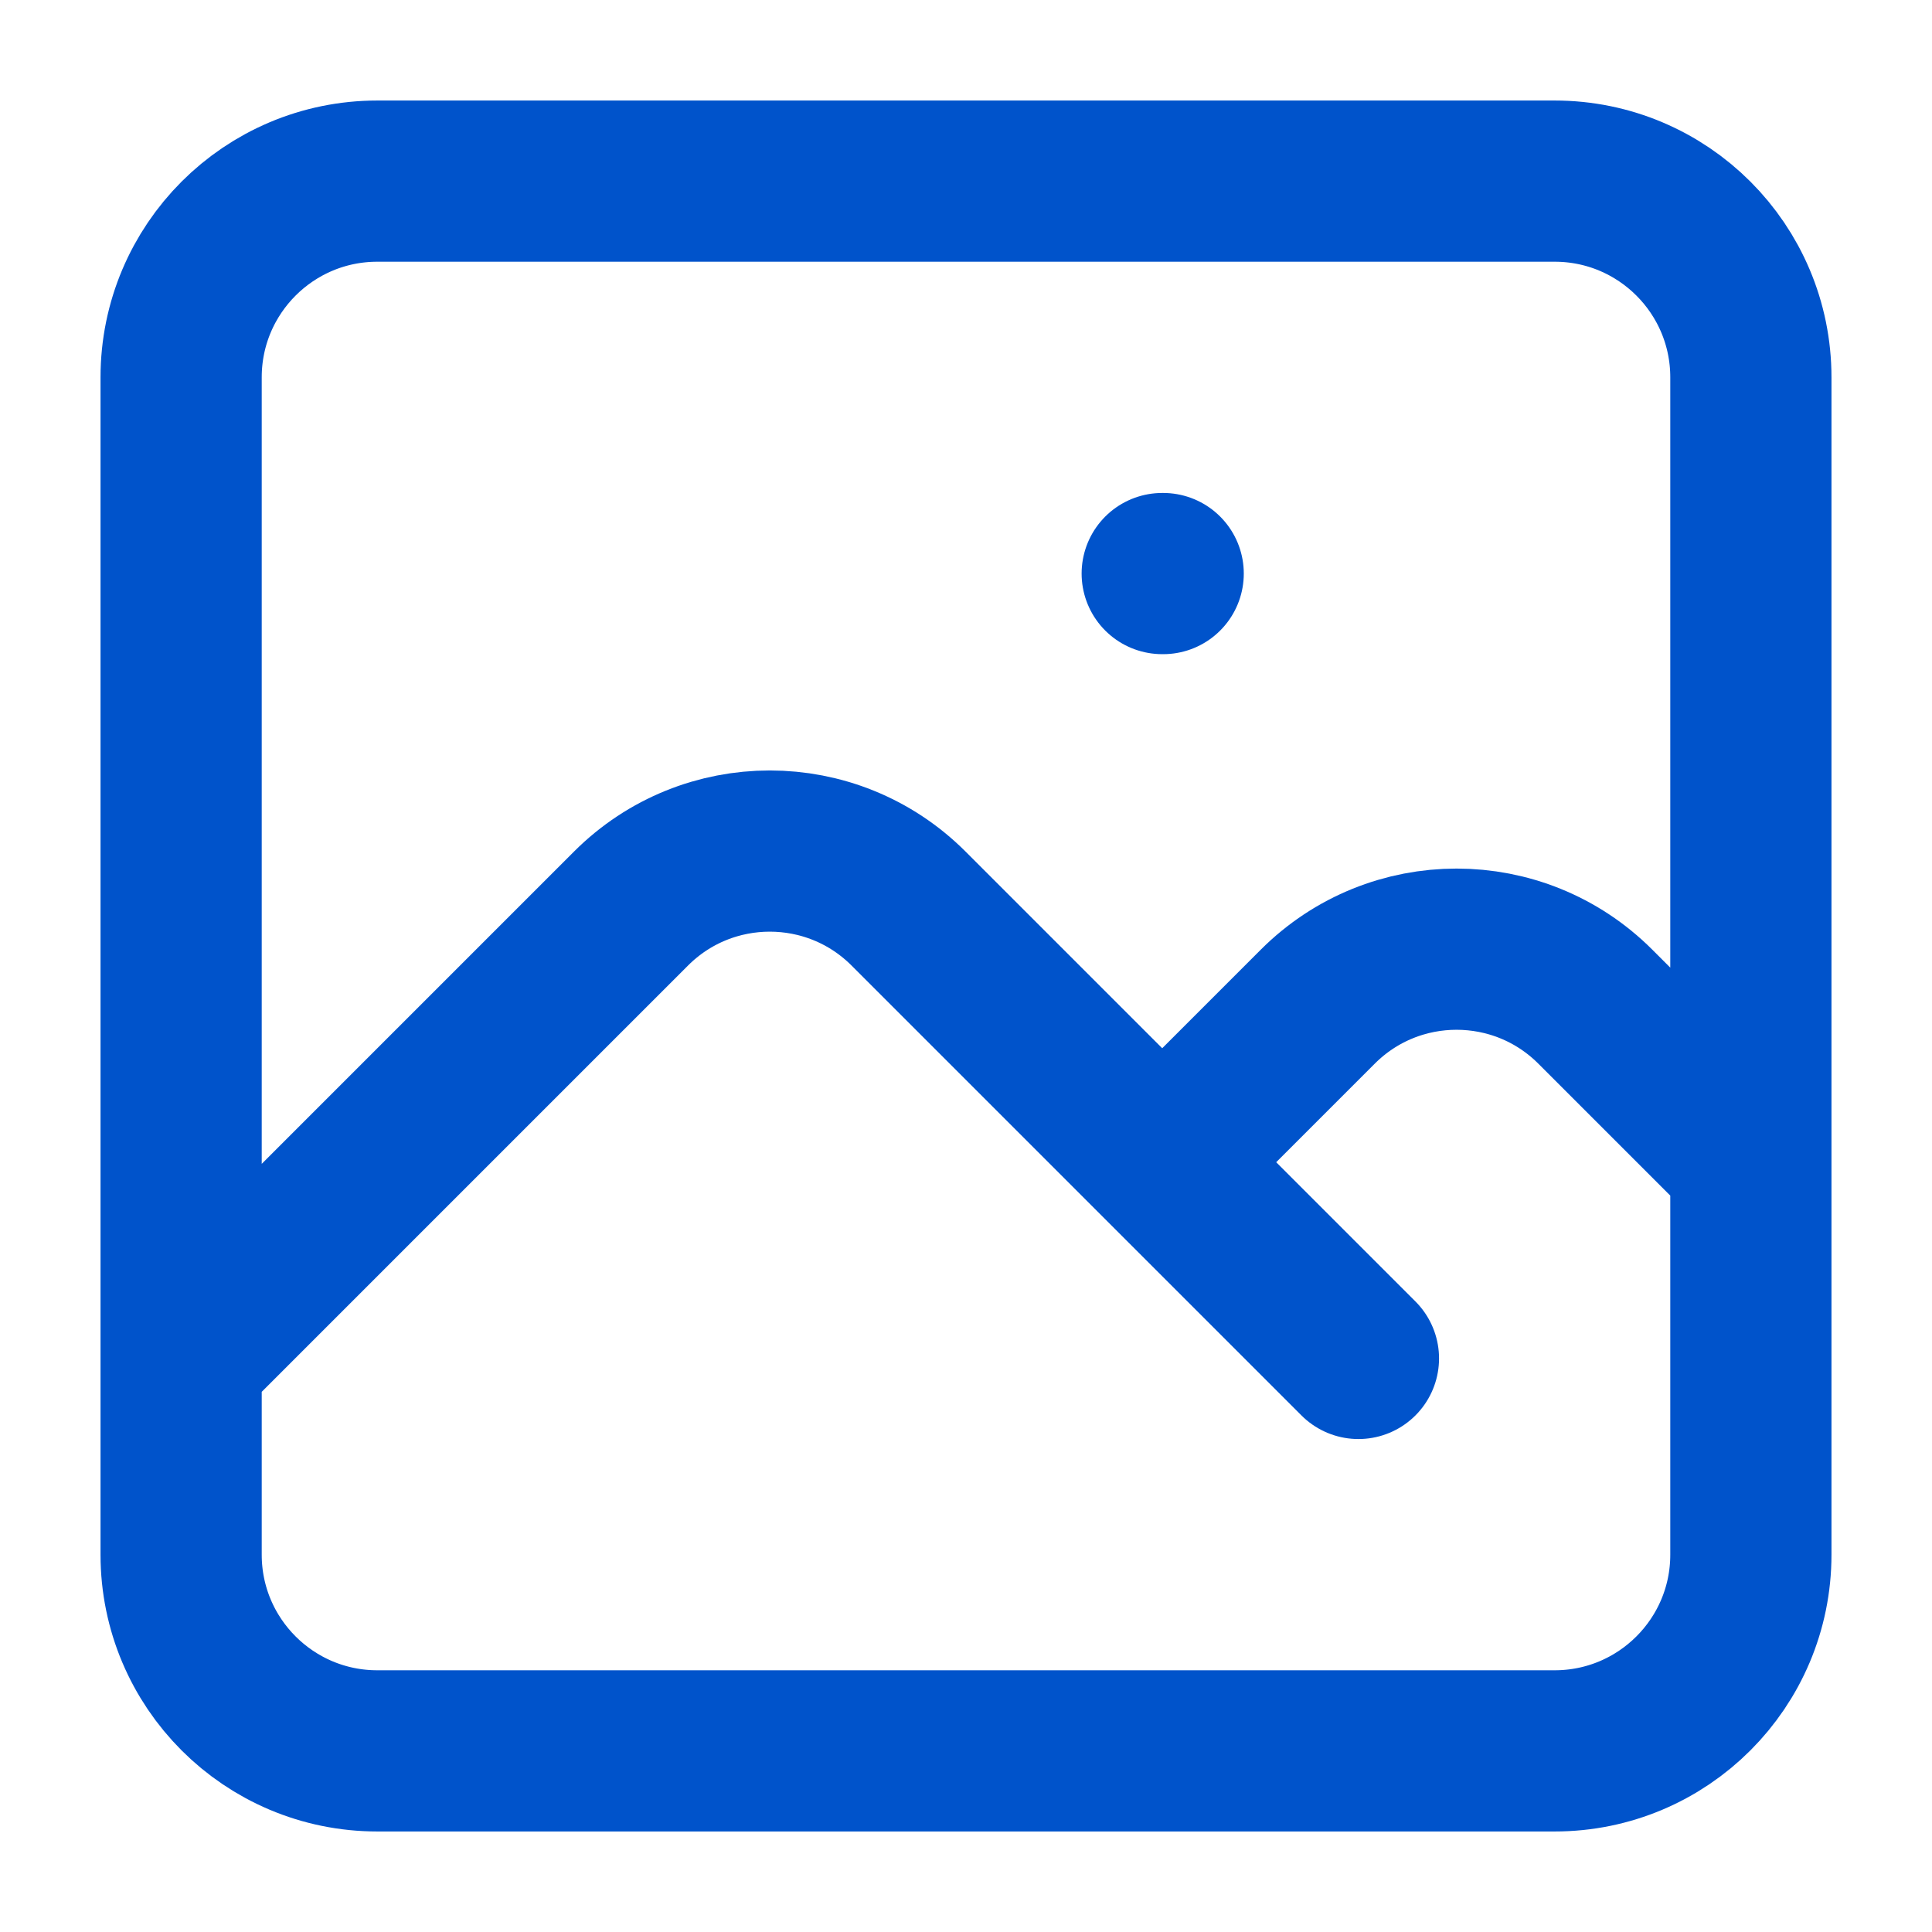 <svg width="32" height="32" viewBox="0 0 32 32" fill="none" xmlns="http://www.w3.org/2000/svg">
<path d="M3 22.5L10.452 15.048C11.721 13.779 13.779 13.779 15.048 15.048L22.5 22.5M19.25 19.25L21.827 16.673C23.096 15.404 25.154 15.404 26.423 16.673L29 19.25M19.25 9.5H19.266M6.25 29H25.75C27.545 29 29 27.545 29 25.75V6.25C29 4.455 27.545 3 25.75 3H6.25C4.455 3 3 4.455 3 6.25V25.75C3 27.545 4.455 29 6.25 29Z" stroke="#0053CB" stroke-width="2.67" stroke-linecap="round" stroke-linejoin="round"/>
</svg>
